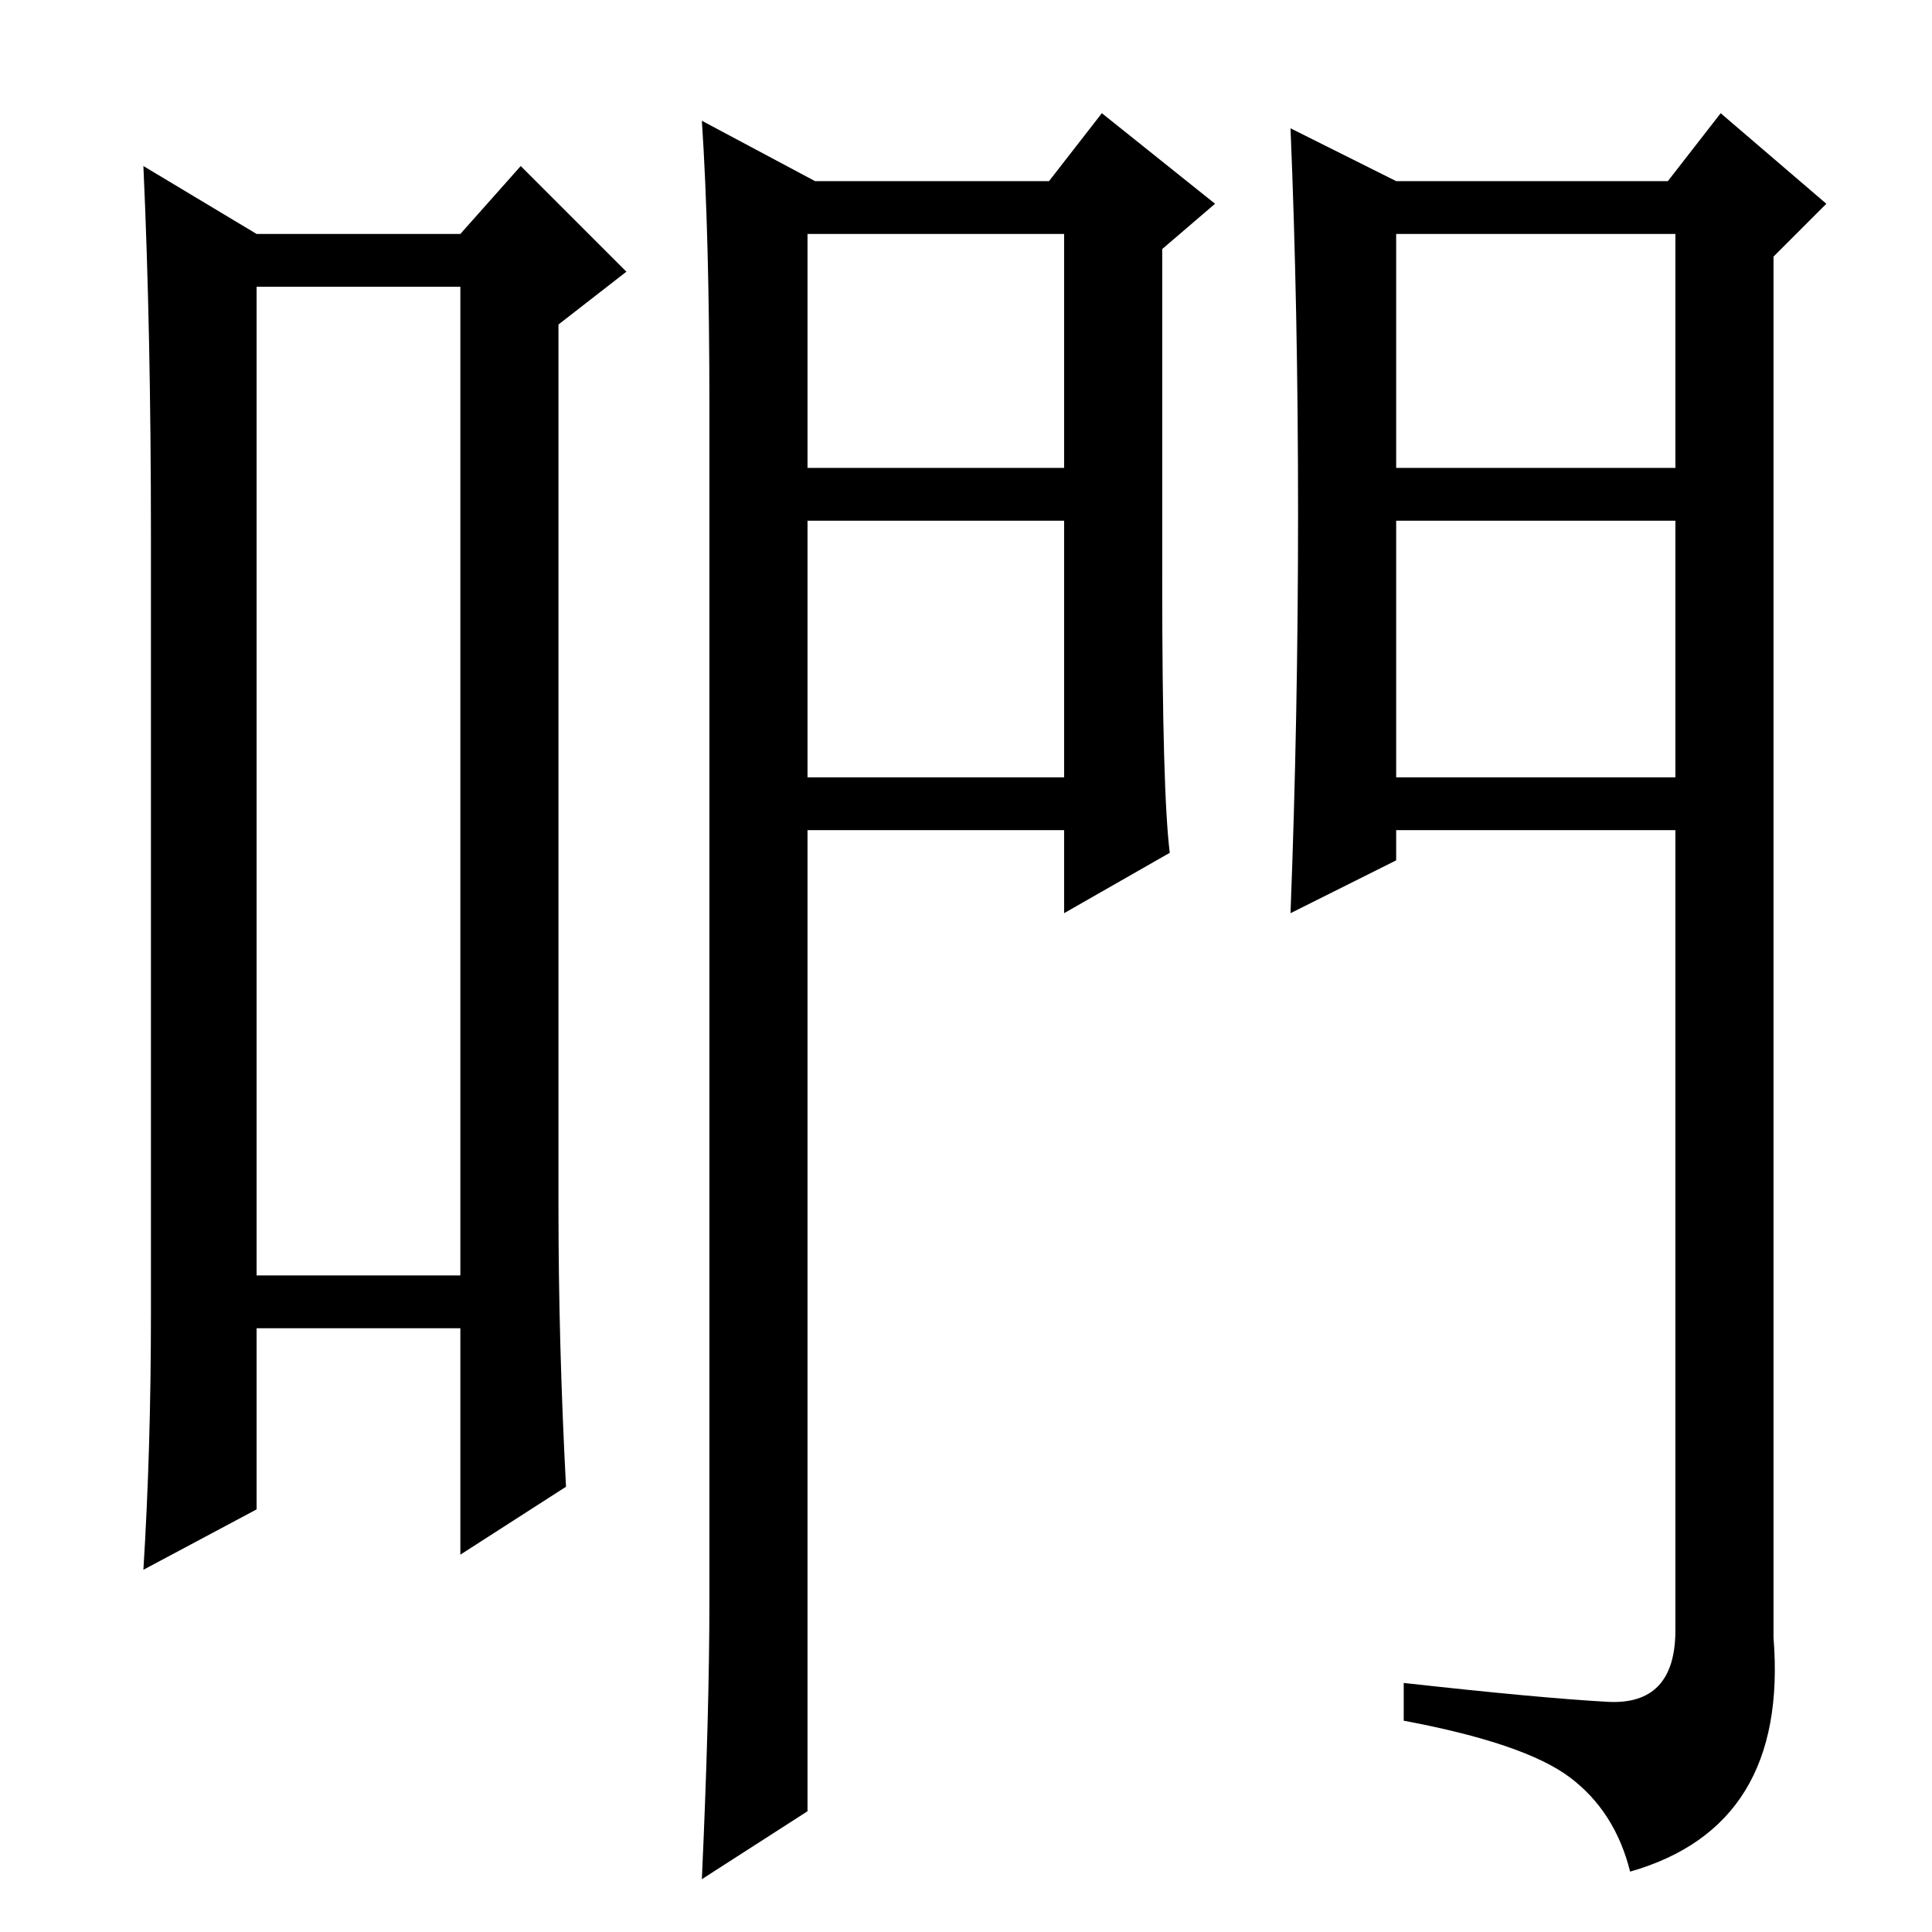 <?xml version="1.0" standalone="no"?>
<!DOCTYPE svg PUBLIC "-//W3C//DTD SVG 1.1//EN" "http://www.w3.org/Graphics/SVG/1.1/DTD/svg11.dtd" >
<svg xmlns="http://www.w3.org/2000/svg" xmlns:xlink="http://www.w3.org/1999/xlink" version="1.1" viewBox="0 -36 256 256">
  <g transform="matrix(1 0 0 -1 0 220)">
   <path fill="currentColor"
d="M34 218v-131h27v131h-27zM20 82v103q0 27 -1 49l15 -9h27l8 9l14 -14l-9 -7v-117q0 -18 1 -37l-14 -9v30h-27v-24l-15 -8q1 16 1 34zM107 153h34v34h-34v-34zM154 179q0 -28 1 -36l-14 -8v11h-34v-130l-14 -9q1 22 1 37v158q0 23 -1 38l15 -8h31l7 9l15 -12l-7 -6v-44z
M107 194h34v31h-34v-31zM185 153h37v34h-37v-34zM172 188q0 27 -1 51l14 -7h36l7 9l14 -12l-7 -7v-183q2 -25 -19 -31q-2 8 -8 12.5t-22 7.5v5q18 -2 27 -2.5t9 9.5v106h-37v-4l-14 -7q1 26 1 53zM185 194h37v31h-37v-31z" />
  </g>

</svg>
